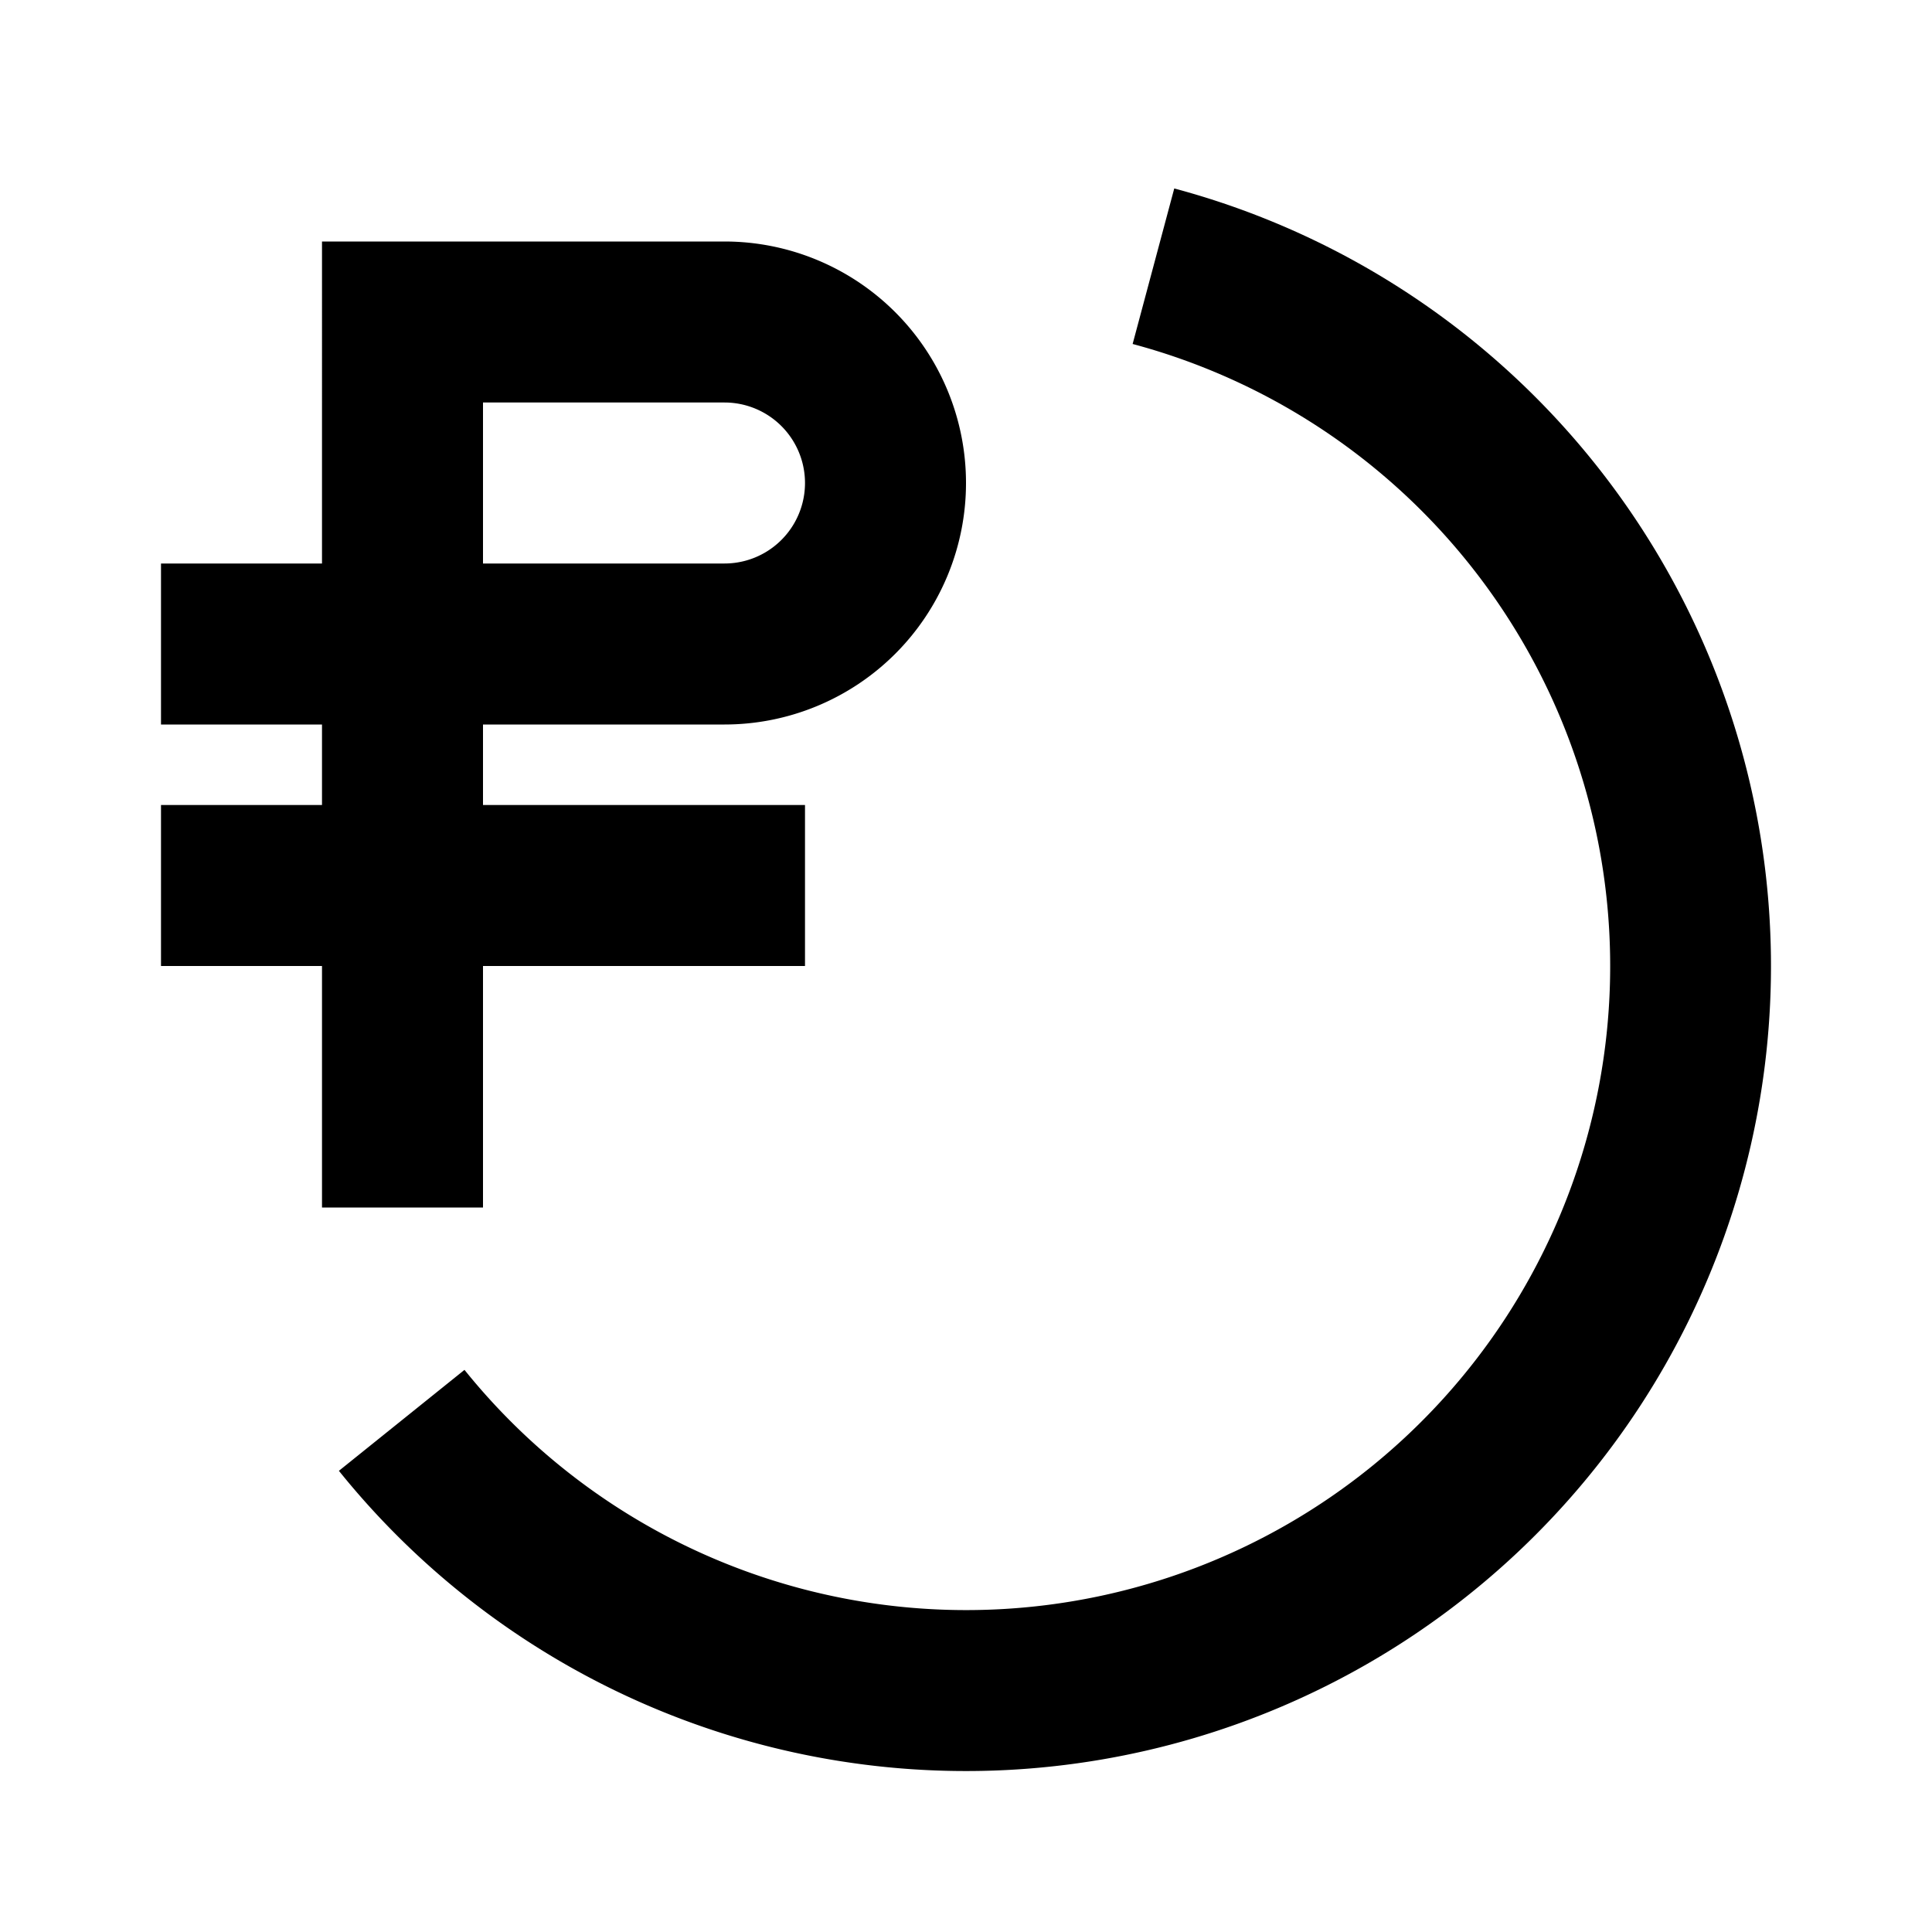 <svg xmlns="http://www.w3.org/2000/svg" width="24" height="24" fill="currentColor" viewBox="0 0 24 24">
  <path d="M14.07 4.273A8 8 0 115.77 17.017L4.21 18.271a10 10 0 1010.377-15.93l-.517 1.932z"/>
  <path fill-rule="evenodd" d="M9 3a3 3 0 010 6H6v1h4v2H6v3H4v-3H2v-2h2V9H2V7h2V3h5zM6 5h3a1 1 0 010 2H6V5z" clip-rule="evenodd"/>
</svg>
